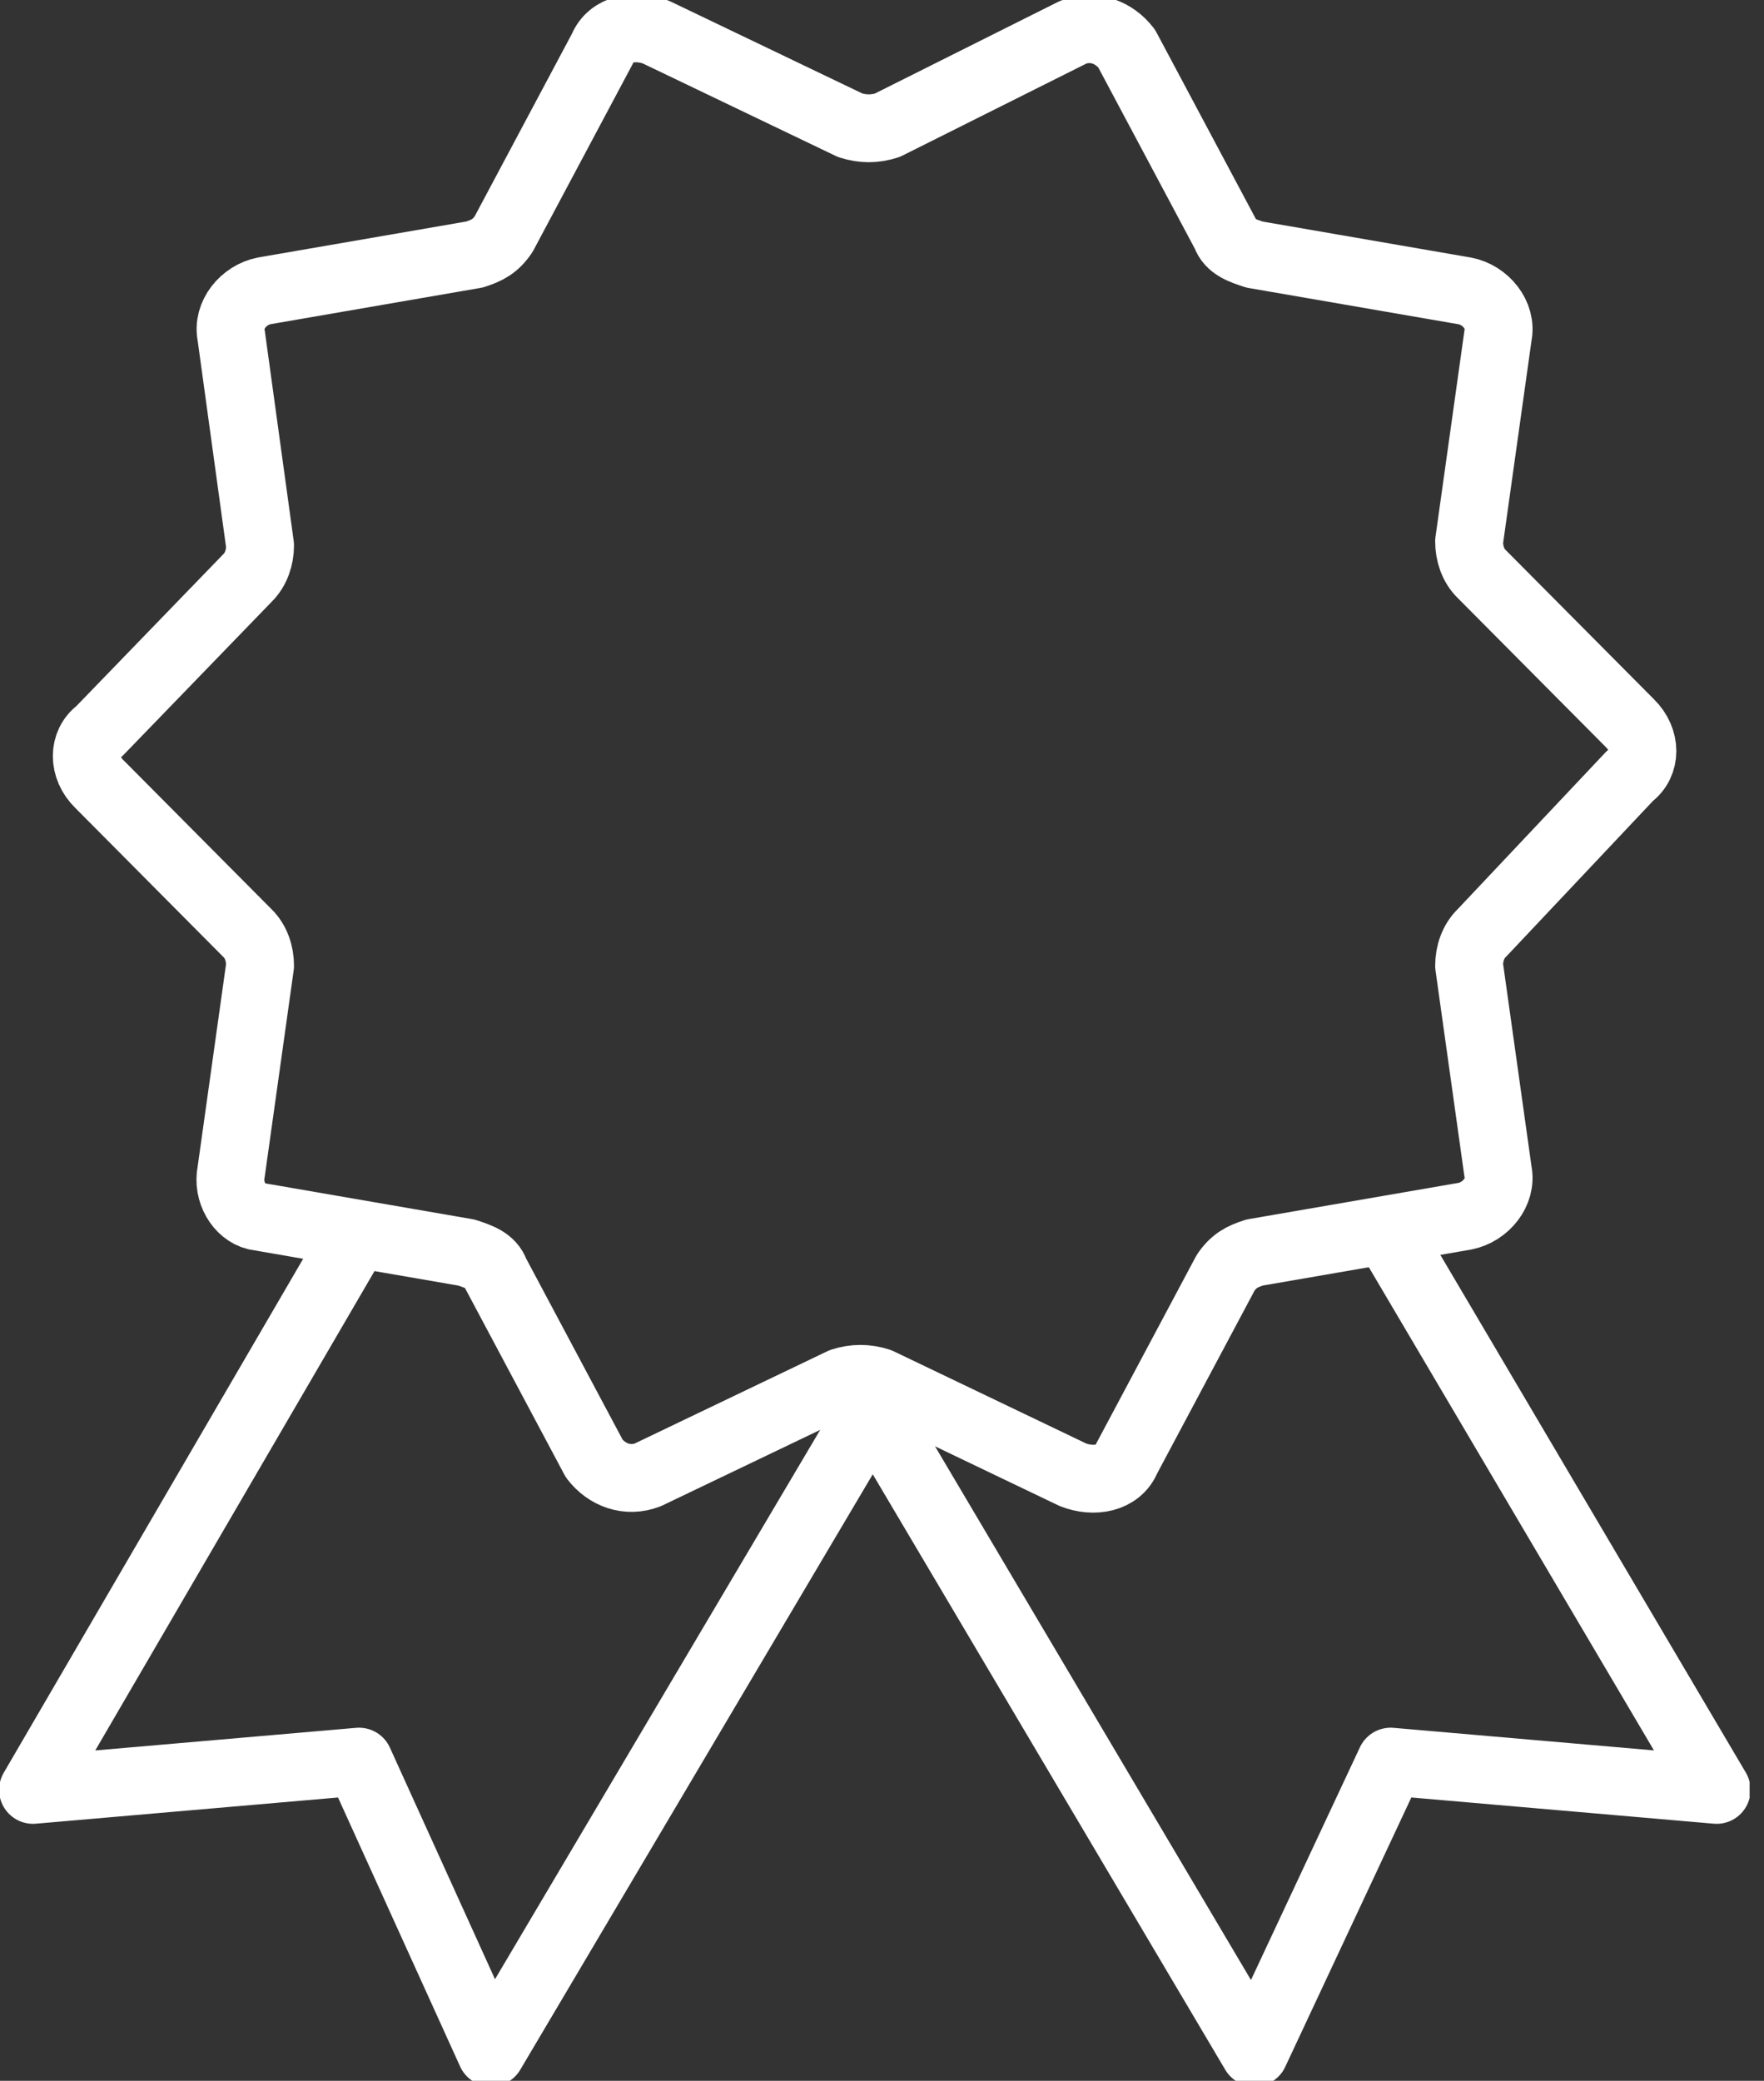 <svg id="euSxqQ3yhsD1" xmlns="http://www.w3.org/2000/svg" xmlns:xlink="http://www.w3.org/1999/xlink"
    viewBox="0 0 39 46" shape-rendering="geometricPrecision" text-rendering="geometricPrecision">
    <rect x="0" y="0" width="39" height="46" fill="#333333" stroke="none"/>
    <style><![CDATA[
#euSxqQ3yhsD4 {animation: euSxqQ3yhsD4_s_do 3000ms linear infinite normal forwards}@keyframes euSxqQ3yhsD4_s_do { 0% {stroke-dashoffset: 57.84} 26.667% {stroke-dashoffset: 0} 100% {stroke-dashoffset: 0}} #euSxqQ3yhsD8 {animation: euSxqQ3yhsD8_s_do 3000ms linear infinite normal forwards}@keyframes euSxqQ3yhsD8_s_do { 0% {stroke-dashoffset: 12.39} 23.333% {stroke-dashoffset: 12.39} 50% {stroke-dashoffset: 0} 100% {stroke-dashoffset: 0}}
]]></style>
    <g clip-path="url(#euSxqQ3yhsD9)">
        <g>
            <path id="euSxqQ3yhsD4"
                d="M19.067,7.592c-5.109,0-9.306,4.109-9.306,9.111s4.197,9.111,9.306,9.111s9.306-4.109,9.306-9.111-4.105-9.111-9.306-9.111Z"
                fill="none" stroke="#fff" stroke-width="1.5" stroke-linecap="round"
                stroke-linejoin="round" stroke-miterlimit="10" stroke-dashoffset="57.84"
                stroke-dasharray="57.84" />
            <path d="M7.755,27.511L0.73,39.569l7.207-.625l2.919,6.431l8.302-14.023"
                fill="none" stroke="#fff" stroke-width="1.5" stroke-linecap="round"
                stroke-linejoin="round" stroke-miterlimit="10" />
            <path d="M30.837,27.511l7.116,12.058-7.207-.625-3.011,6.431-8.302-14.023"
                fill="none" stroke="#fff" stroke-width="1.5" stroke-linecap="round"
                stroke-linejoin="round" stroke-miterlimit="10" />
            <path
                d="M32.754,20.633c-.182.179-.274.447-.274.715l.639,4.555c.091.447-.274.893-.73.983l-4.653.804c-.274.089-.456.179-.639.447l-2.189,4.109c-.182.447-.73.536-1.186.357l-4.288-2.054c-.274-.089-.547-.089-.821,0l-4.288,2.054c-.456.179-.912,0-1.186-.357l-2.189-4.109c-.091-.268-.365-.357-.639-.447l-4.653-.804c-.365-.089-.639-.536-.547-.983l.639-4.555c0-.268-.091-.536-.274-.715L2.192,17.328c-.365-.357-.365-.893,0-1.161l3.284-3.394c.182-.179.274-.447.274-.715L5.111,7.413c-.091-.447.274-.893.73-.983l4.653-.804c.274-.089.456-.179.639-.447l2.189-4.109c.182-.447.73-.536,1.186-.357L18.796,2.769c.274.089.547.089.821,0l4.105-2.054c.456-.179.912,0,1.186.357l2.189,4.109c.091.268.365.357.639.447l4.653.804c.456.089.821.536.73.983l-.639,4.555c0,.268.091.536.274.715l3.284,3.305c.365.357.365.893,0,1.161l-3.284,3.483Z"
                fill="none" stroke="#fff" stroke-width="1.5" stroke-linecap="round"
                stroke-linejoin="round" stroke-miterlimit="10" />
            <path id="euSxqQ3yhsD8" d="M14.598,16.613l2.919,2.858l6.021-5.716" fill="none"
                stroke="#fff" stroke-width="1.5" stroke-linecap="round" stroke-linejoin="round"
                stroke-miterlimit="10" stroke-dashoffset="12.39" stroke-dasharray="12.39" />
        </g>
        <clipPath id="euSxqQ3yhsD9">
            <rect width="38.682" height="46" rx="0" ry="0" fill="#fff" />
        </clipPath>
    </g>
</svg>